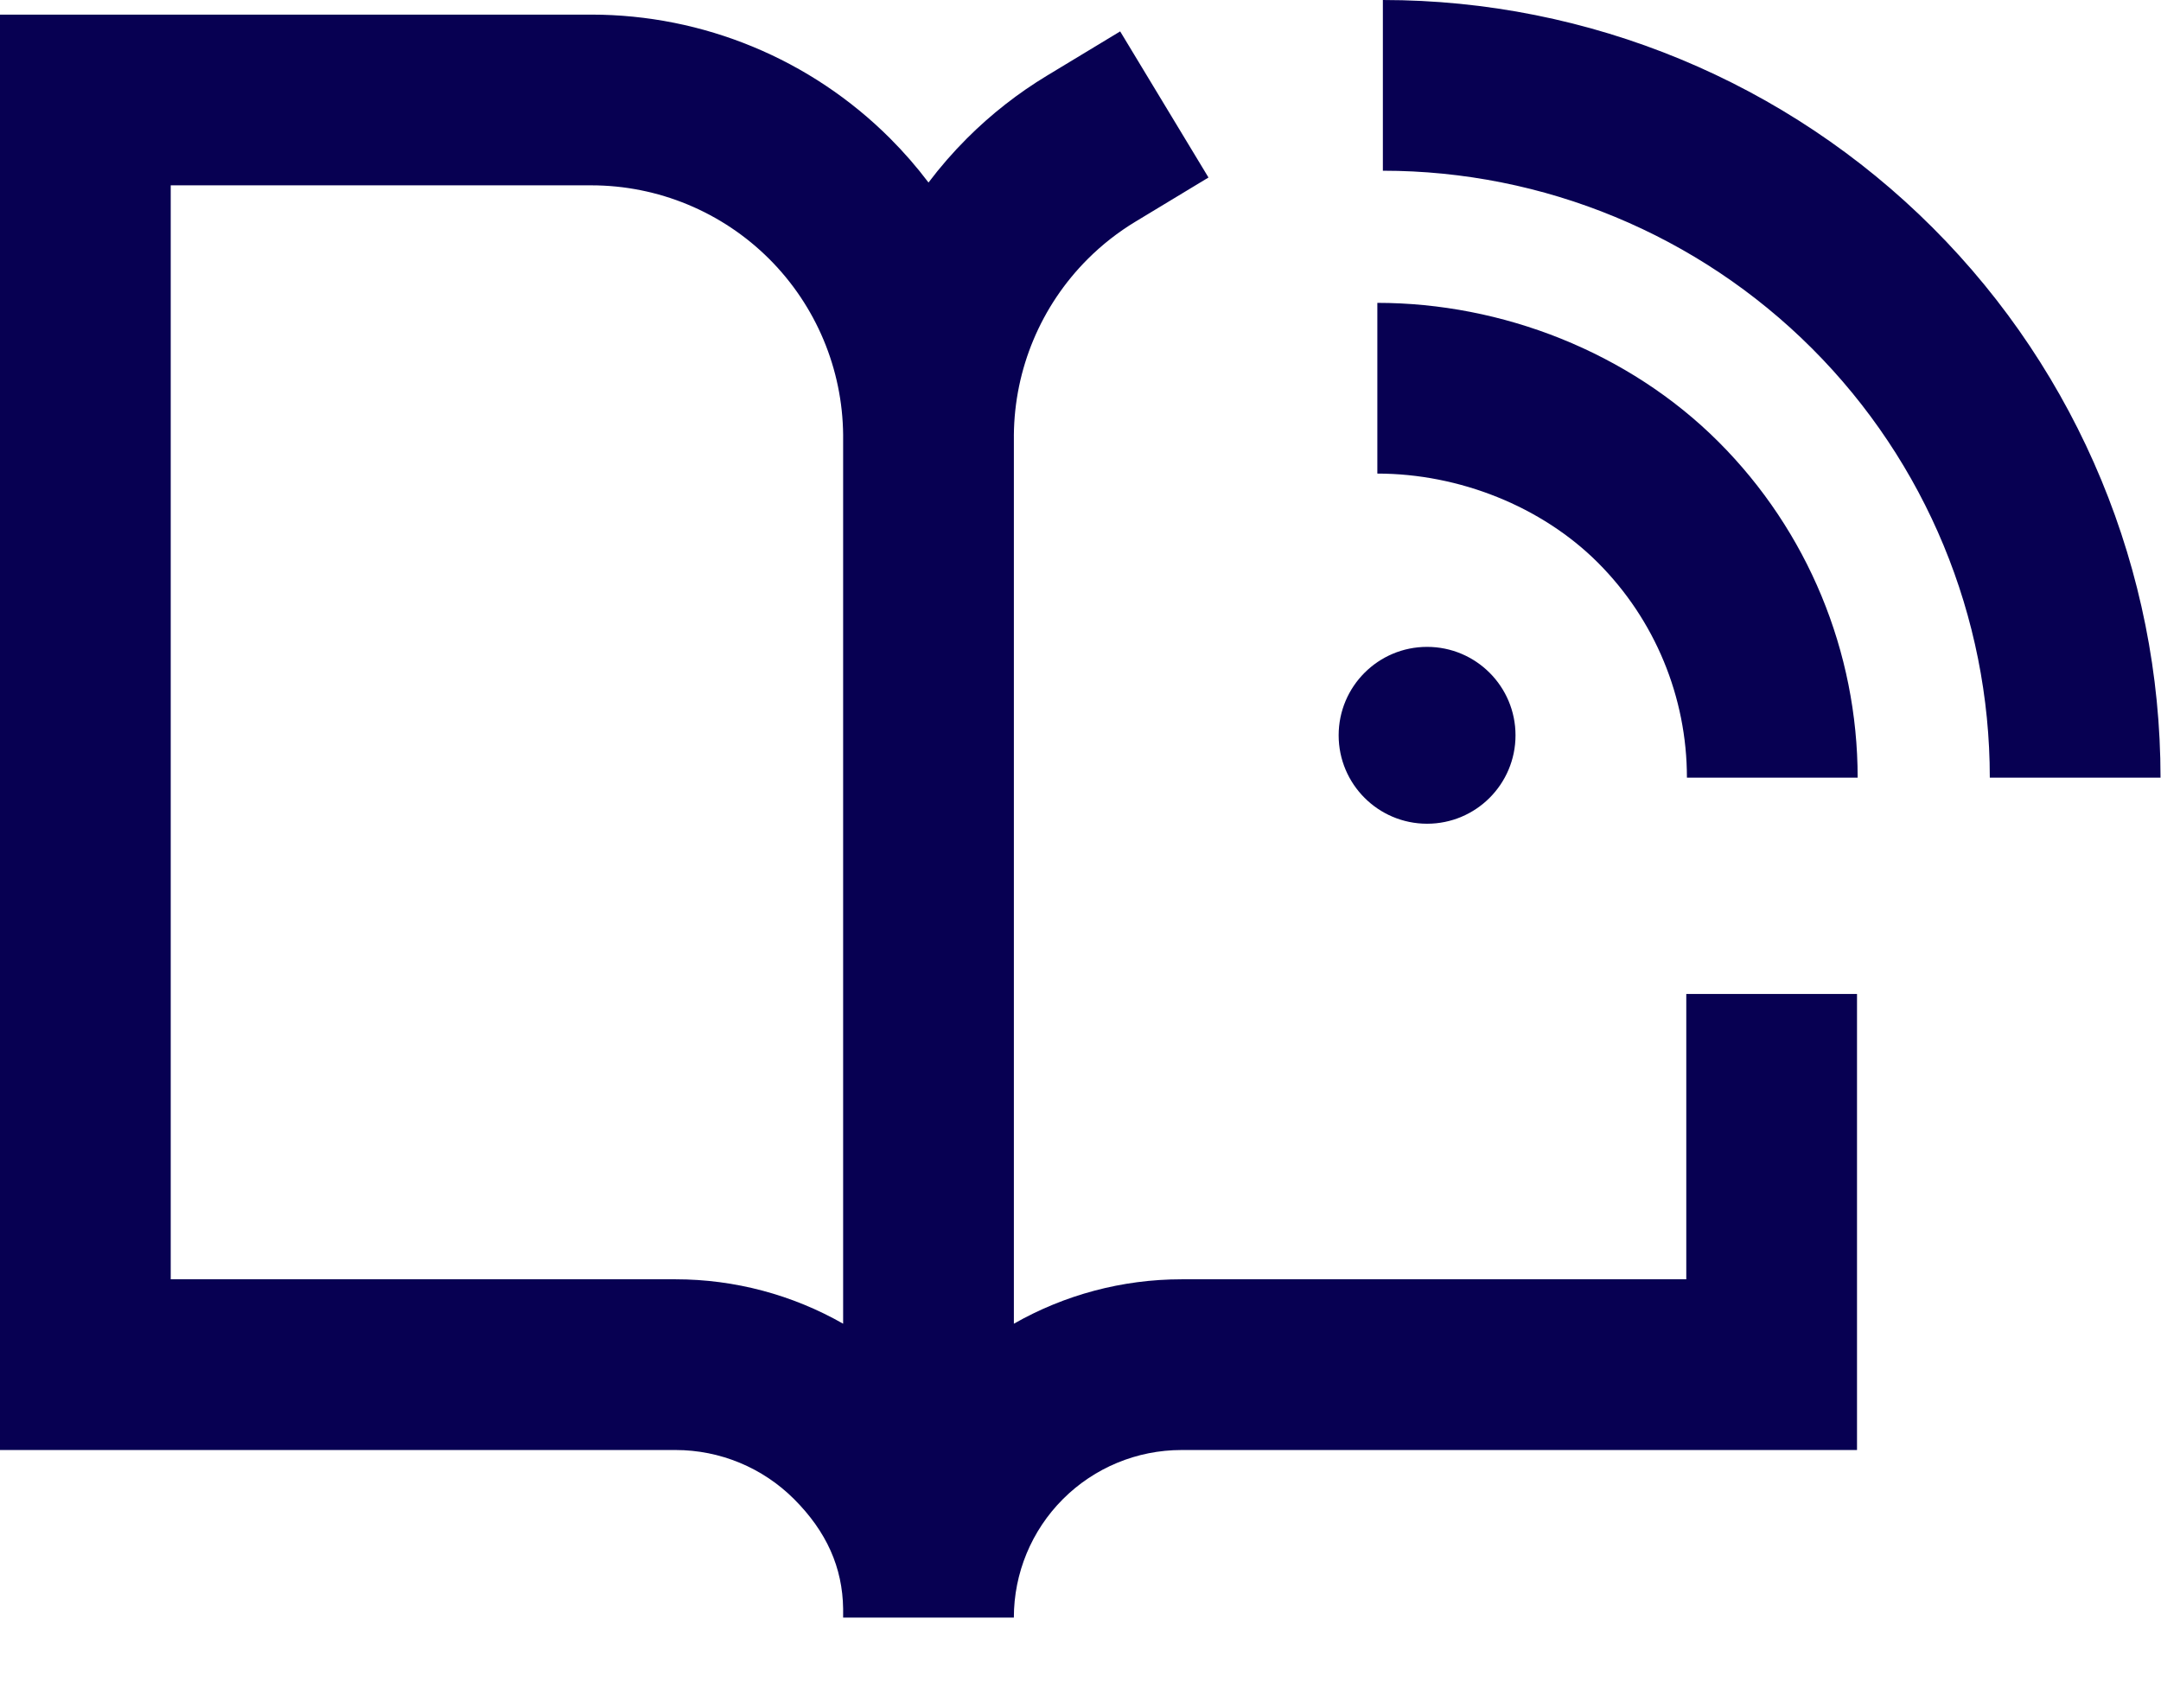 <svg width="391" height="309" viewBox="0 0 391 309" fill="none" xmlns="http://www.w3.org/2000/svg">
<path fill-rule="evenodd" clip-rule="evenodd" d="M327.86 63.054C307.266 42.46 279.334 30.89 250.209 30.89V0C287.527 0 323.316 14.824 349.703 41.212C376.09 67.599 390.914 103.388 390.914 140.705H360.024C360.024 111.58 348.455 83.648 327.86 63.054ZM289.11 101.803C278.951 91.644 264.03 85.69 249.209 85.69V54.8C271.763 54.8 294.684 63.692 310.953 79.96C327.063 96.07 336.113 117.92 336.113 140.704H305.223C305.223 126.113 299.427 112.12 289.11 101.803ZM258.209 117.046C249.373 117.046 242.209 124.209 242.209 133.046C242.209 141.882 249.373 149.046 258.209 149.046C267.046 149.046 274.209 141.882 274.209 133.046C274.209 124.209 267.046 117.046 258.209 117.046ZM0 2.644H15.445H106.978C127.258 2.644 146.708 10.7 161.048 25.04C163.561 27.553 165.881 30.223 167.999 33.027C170.116 30.224 172.436 27.554 174.949 25.041C179.346 20.644 184.224 16.837 189.46 13.672L202.677 5.682L218.657 32.118L205.44 40.108C202.32 41.993 199.413 44.262 196.791 46.883C188.337 55.337 183.548 66.77 183.444 78.715C183.444 78.847 183.445 78.979 183.445 79.111V239.513C192.602 234.292 203.038 231.477 213.764 231.477H305.107V195.297V179.852H335.997V195.297V246.922V262.367H320.552H213.764C205.722 262.367 198.009 265.561 192.323 271.248C186.637 276.934 183.442 284.646 183.442 292.688H152.552V291.086C152.451 283.652 149.578 277.151 143.674 271.247C137.987 265.56 130.275 262.366 122.233 262.366H15.445H0V246.921V18.089V2.644ZM152.552 239.512C143.395 234.291 132.959 231.476 122.233 231.476H30.89V33.534H106.978C119.066 33.534 130.658 38.336 139.206 46.883C147.66 55.337 152.449 66.77 152.553 78.715C152.552 78.847 152.552 78.979 152.552 79.111V239.512Z" fill="#070052"/>
</svg>
